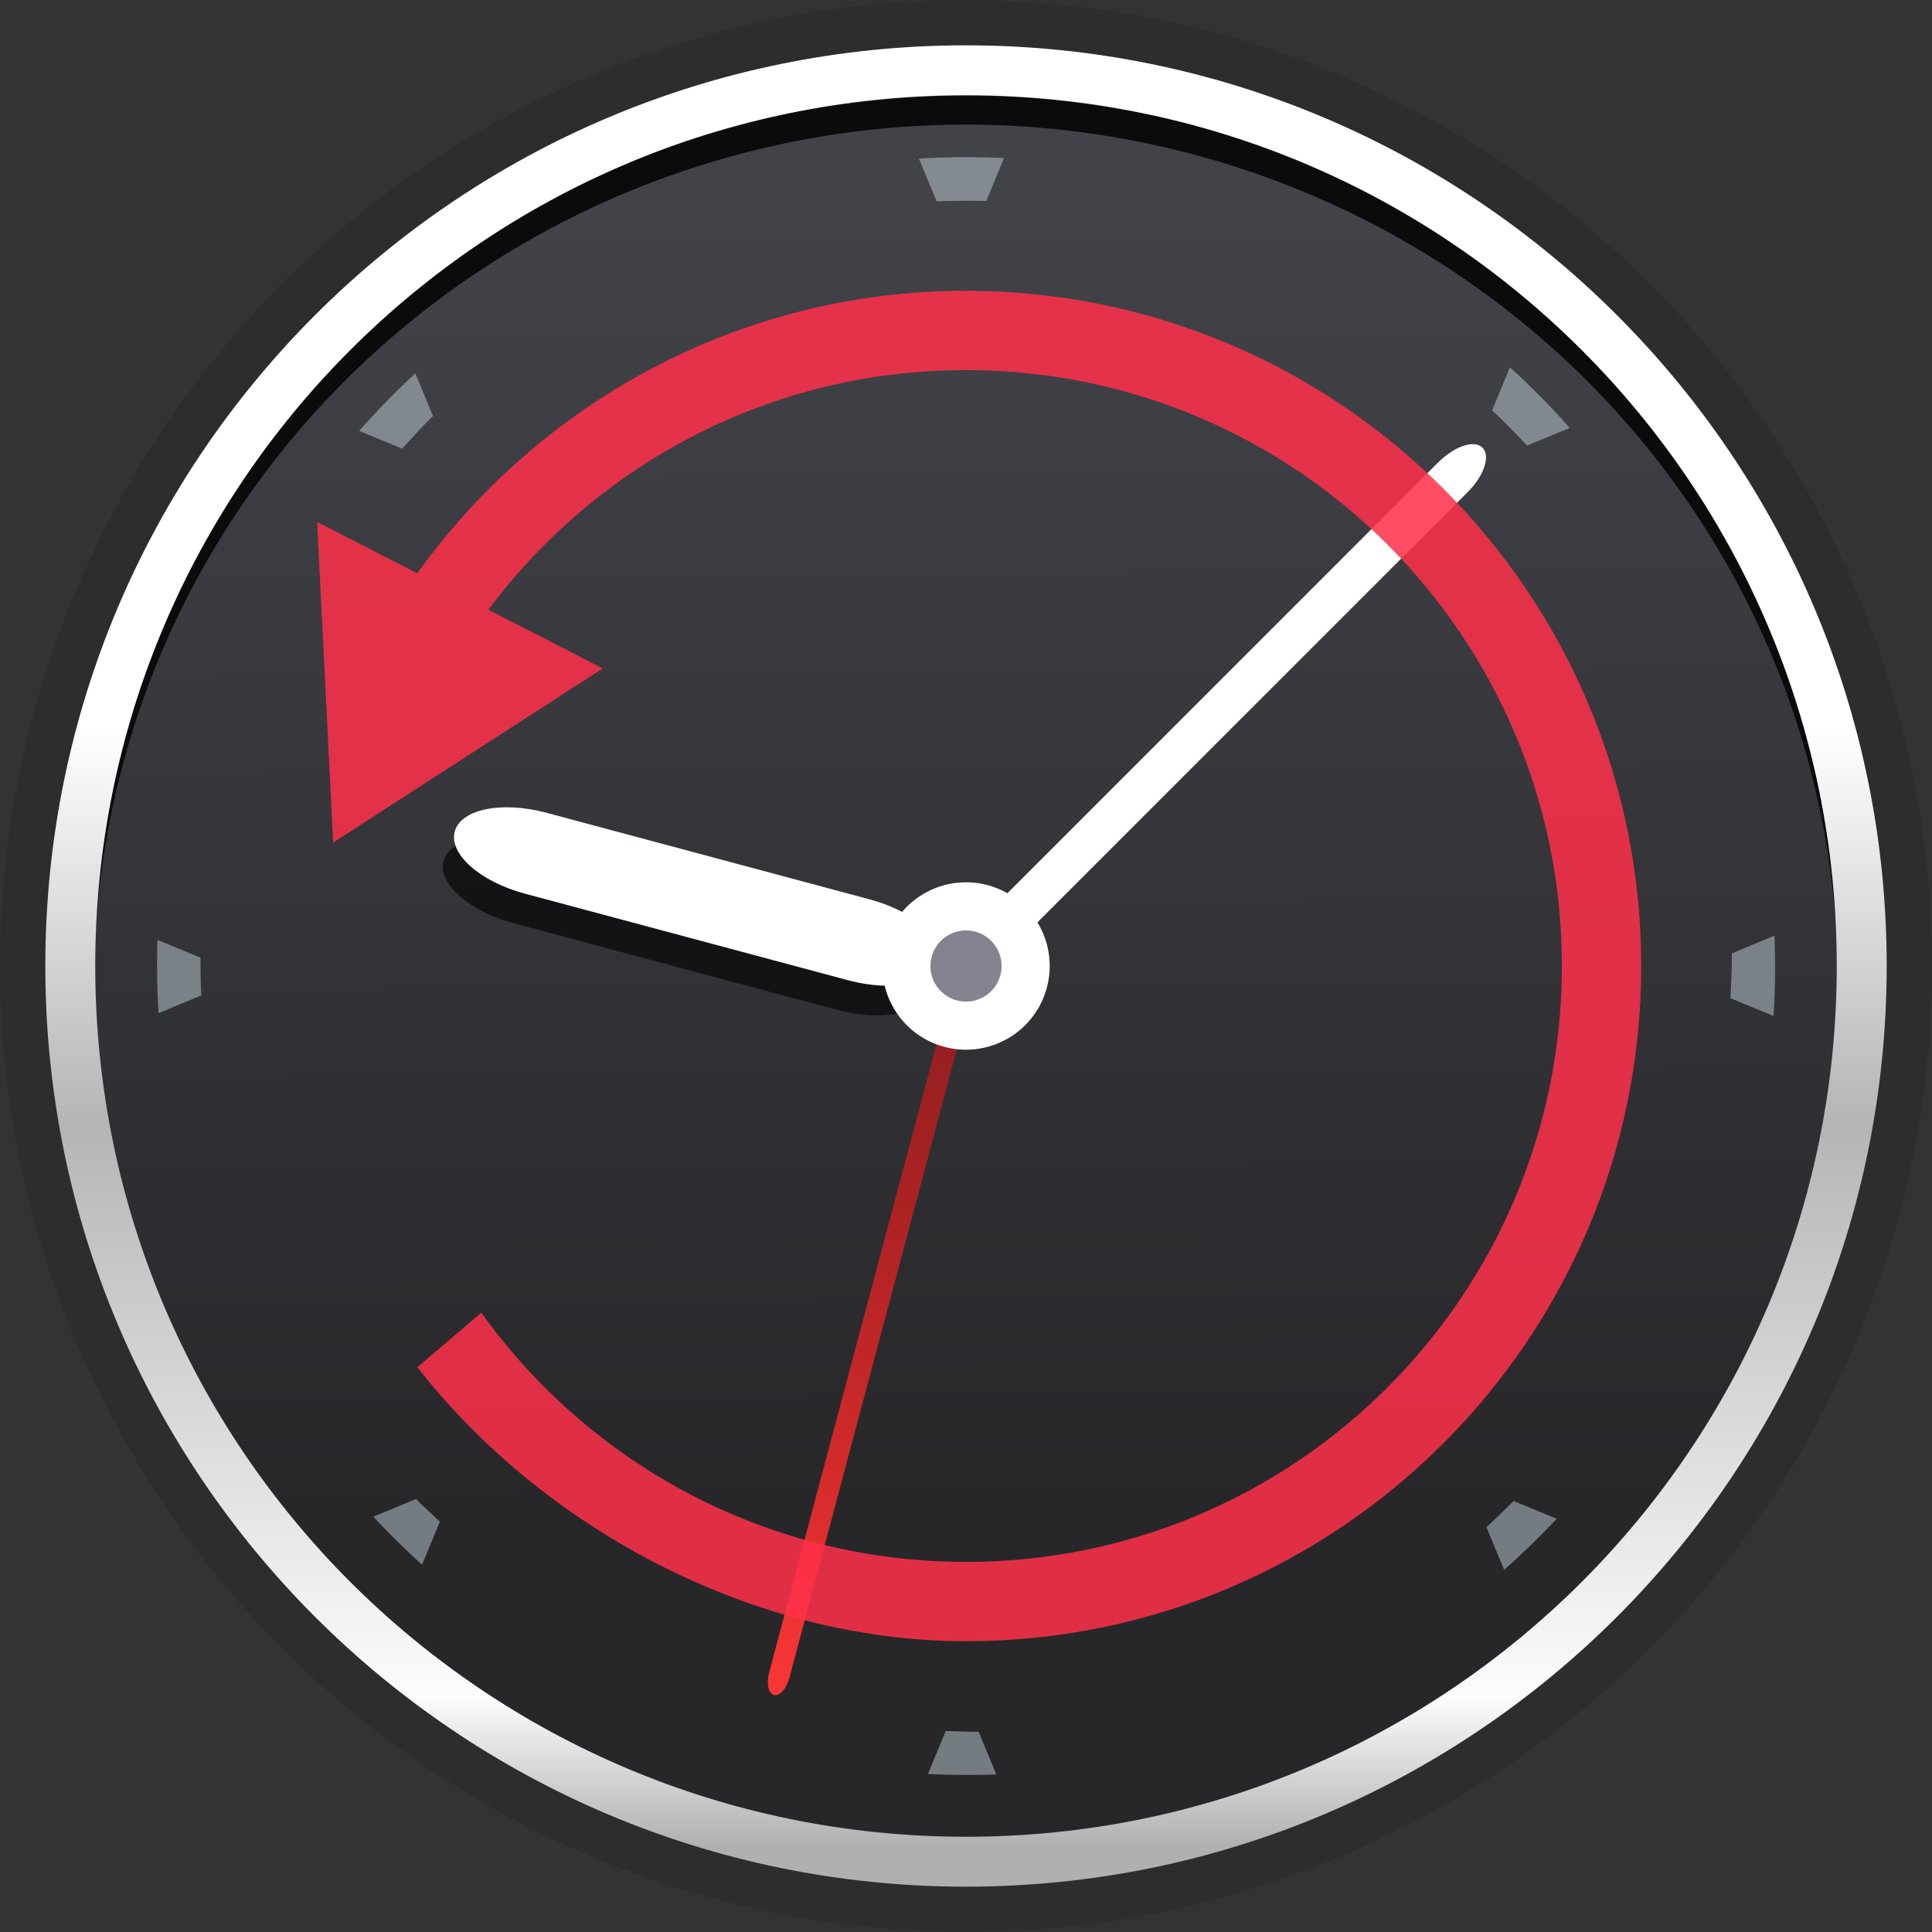 <svg xmlns="http://www.w3.org/2000/svg" xmlns:xlink="http://www.w3.org/1999/xlink" height="128" viewBox="0 0 128 128" width="128"><rect x="0" y="0" width="128" height="128" fill="#333333" stroke="none"/><defs><linearGradient id="c"><stop offset="0" stop-color="#b0b0b0"/><stop offset=".086" stop-color="#fcfcfc"/><stop offset=".416" stop-color="#b5b5b5"/><stop offset=".644" stop-color="#fff"/><stop offset="1" stop-color="#fff"/></linearGradient><linearGradient id="b"><stop offset="0" stop-color="#fb3737"/><stop offset="1" stop-color="#d01111" stop-opacity=".574"/></linearGradient><linearGradient id="a"><stop offset="0" stop-color="#424349"/><stop offset="1" stop-color="#27272a"/></linearGradient><linearGradient xlink:href="#a" id="d" x1="24.535" y1="7.996" x2="24.705" y2="38.25" gradientUnits="userSpaceOnUse" gradientTransform="translate(-4.426 -85.425) scale(2.841)"/><linearGradient xlink:href="#b" id="e" x1="-21.096" y1="58.687" x2="28.809" y2="58.687" gradientUnits="userSpaceOnUse"/><linearGradient xlink:href="#c" id="f" x1="68.43" y1="45.537" x2="68.43" y2="-69.545" gradientUnits="userSpaceOnUse"/></defs><g transform="translate(0 76.8)" color="#000"><path style="isolation:auto;mix-blend-mode:normal;marker:none" d="M128-12.8a64 64 0 0 1-64 64 64 64 0 0 1-64-64 64 64 0 0 1 64-64 64 64 0 0 1 64 64z" display="block" overflow="visible" fill-opacity=".116" stroke-width="2.778"/><path style="isolation:auto;mix-blend-mode:normal;marker:none" d="M123.344-12.8A59.344 59.344 0 0 1 64 46.544 59.344 59.344 0 0 1 4.656-12.8 59.344 59.344 0 0 1 64-72.144 59.344 59.344 0 0 1 123.344-12.8z" overflow="visible" fill="url(#d)" stroke-width="3.307"/><path style="isolation:auto;mix-blend-mode:normal;marker:none" d="M65.872-16.752L95.28-46.16c1.086-1.086 2.397-1.524 2.94-.98.543.543.106 1.854-.98 2.94L67.832-14.792c-1.086 1.086-2.398 1.523-2.94.98-.544-.543-.106-1.854.98-2.94z" overflow="visible" fill="#fff" stroke-width="1.714" stroke-linecap="round"/><path style="isolation:auto;mix-blend-mode:normal;marker:none" d="M35.467-20.991l21.425 5.74c2.967.795 5.036 2.63 4.638 4.114-.397 1.483-3.106 2.038-6.073 1.243l-21.425-5.741c-2.968-.795-5.037-2.63-4.64-4.114.398-1.483 3.107-2.038 6.075-1.242z" overflow="visible" fill-opacity=".628" stroke-width="1.714" stroke-linecap="round"/><path style="isolation:auto;mix-blend-mode:normal;marker:none" d="M36.202-22.952l21.425 5.74c2.967.796 5.036 2.63 4.639 4.114-.398 1.484-3.107 2.038-6.074 1.243l-21.425-5.74c-2.968-.796-5.036-2.63-4.639-4.114.398-1.484 3.107-2.038 6.074-1.243z" overflow="visible" fill="#fff" stroke-width="1.714" stroke-linecap="round"/><path transform="rotate(-75.084) skewX(-.009)" style="isolation:auto;mix-blend-mode:normal;marker:none" d="M-19.71 57.993h47.133c.768 0 1.386.31 1.386.694 0 .384-.618.693-1.386.693H-19.71c-.768 0-1.386-.31-1.386-.693 0-.384.618-.694 1.386-.694z" overflow="visible" fill="url(#e)" stroke-width="1.714" stroke-linecap="round"/><path style="isolation:auto;mix-blend-mode:normal;marker:none" d="M69.545-12.8A5.545 5.545 0 0 1 64-7.255a5.545 5.545 0 0 1-5.545-5.545A5.545 5.545 0 0 1 64-18.345a5.545 5.545 0 0 1 5.545 5.545z" overflow="visible" fill="#fff" stroke-width="1.714" stroke-linecap="round"/><circle style="isolation:auto;mix-blend-mode:normal;marker:none" cx="64" cy="-12.8" r="2.359" overflow="visible" fill="#3c3c50" fill-opacity=".632" stroke-width="1.714" stroke-linecap="round"/><path d="M100.037-52.465l-1.18 2.852c.8.757 1.572 1.532 2.316 2.335l2.83-1.173a53.243 53.243 0 0 0-3.966-4.014zM66.519-66.327a53.252 53.252 0 0 0-5.64.034l1.173 2.83a50.322 50.322 0 0 1 3.289-.017zm-39.005 14.26a53.212 53.212 0 0 0-3.717 3.813l2.847 1.178c.672-.732 1.334-1.473 2.043-2.16zm90.05 37.256l-2.83 1.174c.016.987-.044 1.978-.086 2.97l2.852 1.18a53.22 53.22 0 0 0 .064-5.324zm-107.133.28a53.247 53.247 0 0 0 .073 4.854l2.83-1.174a50.259 50.259 0 0 1-.05-2.5zm89.85 37.174a50.24 50.24 0 0 1-1.802 1.733l1.174 2.83a53.25 53.25 0 0 0 3.48-3.383zm-72.714-.132l-2.83 1.174a53.25 53.25 0 0 0 3.226 3.18l1.18-2.852c-.528-.5-1.073-.982-1.576-1.502zm37.269 15.42c-.725.011-1.452-.027-2.18-.046l-1.177 2.847c1.516.07 3.025.086 4.53.028l-1.173-2.83z" style="line-height:normal;text-indent:0;text-align:start;text-decoration-line:none;text-decoration-style:solid;text-decoration-color:#000;text-transform:none;isolation:auto;mix-blend-mode:normal;marker:none" font-weight="400" font-family="sans-serif" white-space="normal" display="block" overflow="visible" fill="#c9d8dd" fill-opacity=".484" stroke-width="2.909"/><path style="isolation:auto;mix-blend-mode:normal;marker:none" d="M121.76-12.423A57.8 56.917 0 0 0 64-68.546 57.8 56.917 0 0 0 6.24-12.753a57.8 56.917 0 0 1-.04-.794A57.8 56.917 0 0 1 64-70.464a57.8 56.917 0 0 1 57.8 56.917 57.8 56.917 0 0 1-.04 1.124z" overflow="visible" fill="#0b0b0b" stroke-width="3.196"/><path style="line-height:normal;font-variant-ligatures:normal;font-variant-position:normal;font-variant-caps:normal;font-variant-numeric:normal;font-variant-alternates:normal;font-feature-settings:normal;text-indent:0;text-align:start;text-decoration-line:none;text-decoration-style:solid;text-decoration-color:#000;text-transform:none;text-orientation:mixed;shape-padding:0;isolation:auto;mix-blend-mode:normal;marker:none" d="M64-73.797c-33.668 0-60.998 27.328-60.998 60.996 0 33.668 27.33 60.998 60.998 60.998s60.998-27.33 60.998-60.998S97.668-73.797 64-73.797zm0 3.307c31.88 0 57.69 25.808 57.69 57.69 0 31.88-25.81 57.69-57.69 57.69S6.31 19.08 6.31-12.8c0-31.882 25.81-57.69 57.69-57.69z" font-weight="400" font-family="sans-serif" white-space="normal" overflow="visible" fill="url(#f)" stroke-width="3.307"/><path style="line-height:normal;font-variant-ligatures:normal;font-variant-position:normal;font-variant-caps:normal;font-variant-numeric:normal;font-variant-alternates:normal;font-feature-settings:normal;text-indent:0;text-align:start;text-decoration-line:none;text-decoration-style:solid;text-decoration-color:#000;text-transform:none;text-orientation:mixed;shape-padding:0;isolation:auto;mix-blend-mode:normal;marker:none" d="M64-57.534c-14.984 0-28.234 7.395-36.354 18.716l-6.634-3.4.529 10.621.531 10.62 8.934-5.77 8.932-5.77-7.583-3.887C39.551-46.04 51.038-52.28 64-52.28c21.818 0 39.48 17.662 39.48 39.48 0 21.818-17.662 39.48-39.48 39.48-13.245 0-24.95-6.516-32.11-16.513l-4.24 3.612C35.84 24.283 49.661 31.934 64 31.934c24.691 0 44.734-20.043 44.734-44.734 0-24.691-20.043-44.734-44.734-44.734z" font-weight="400" font-family="sans-serif" white-space="normal" overflow="visible" fill="#ff304a" fill-opacity=".853" stroke-width="2.425"/></g></svg>